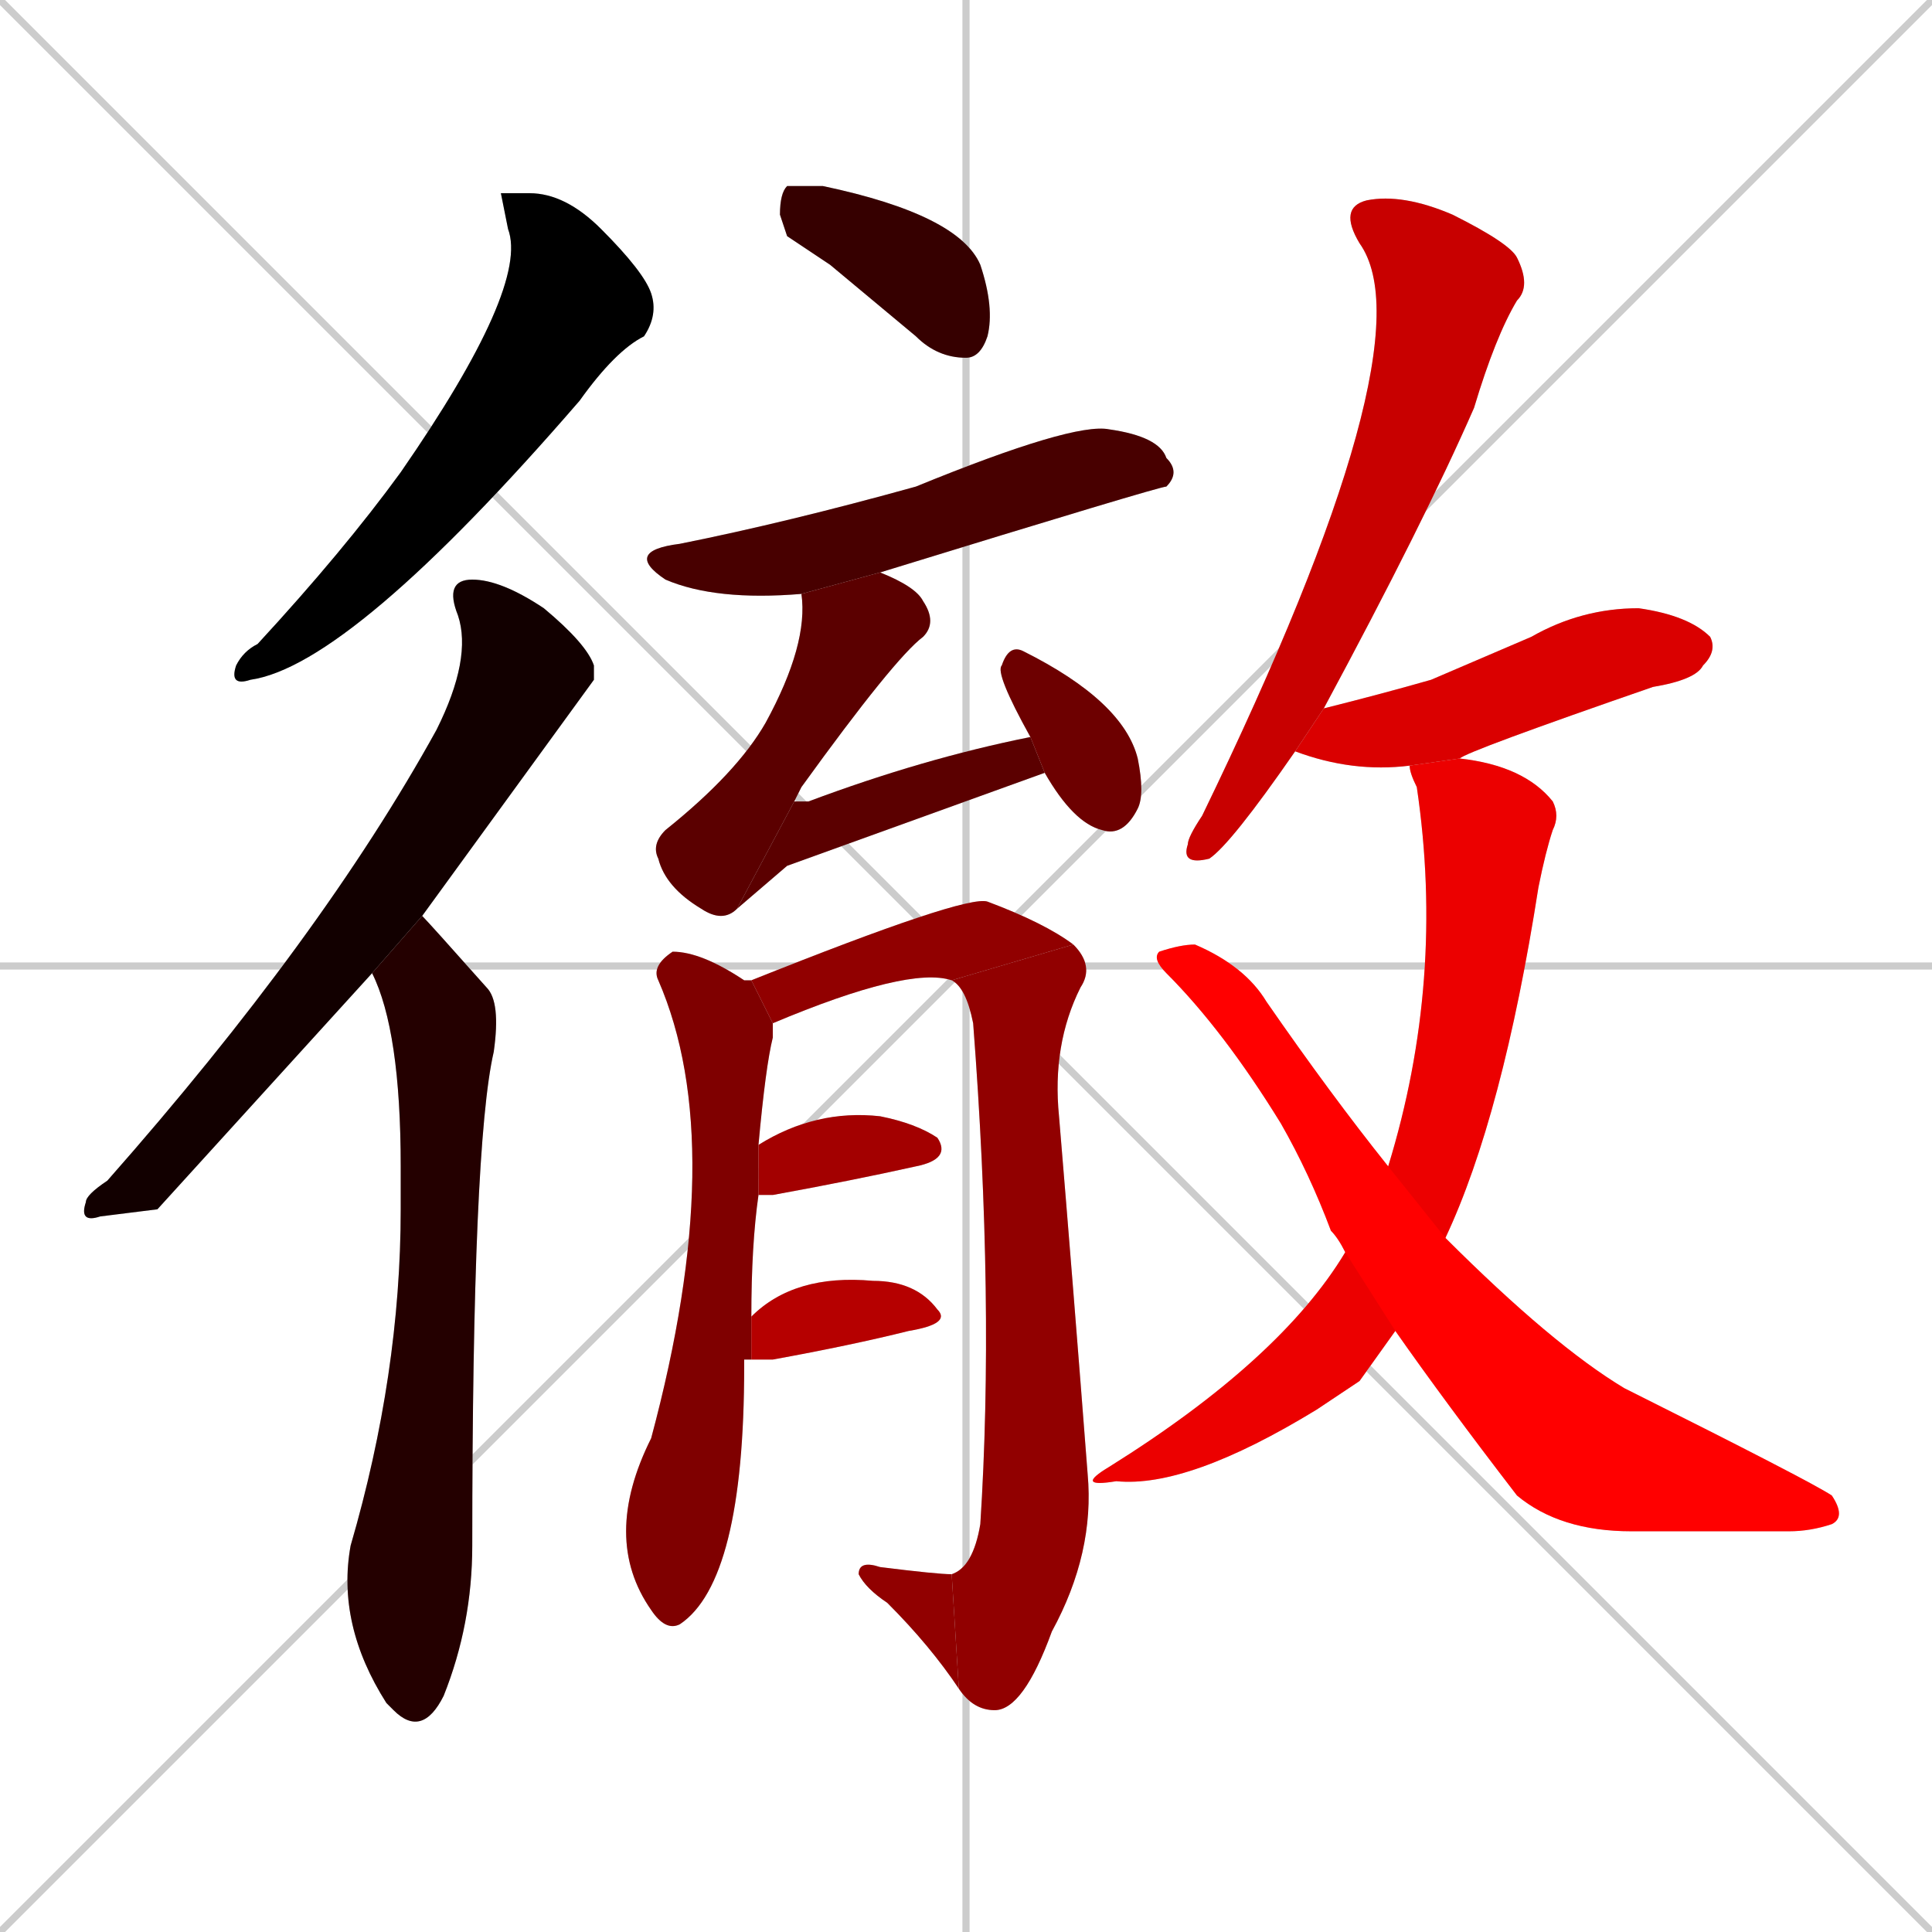 <svg xmlns="http://www.w3.org/2000/svg" xmlns:xlink="http://www.w3.org/1999/xlink" width="270" height="270"><path d="M 0 0 L 270 270 M 270 0 L 0 270 M 135 0 L 135 270 M 0 135 L 270 135" stroke="#CCCCCC" /><path d="M 70 27 L 74 27 Q 79 27 84 32 Q 90 38 91 41 Q 92 44 90 47 Q 86 49 81 56 Q 49 93 35 95 Q 32 96 33 93 Q 34 91 36 90 Q 48 77 56 66 Q 74 40 71 32" fill="#CCCCCC"/><path d="M 22 169 L 14 170 Q 11 171 12 168 Q 12 167 15 165 Q 45 131 61 102 Q 66 92 64 86 Q 62 81 66 81 Q 70 81 76 85 Q 82 90 83 93 Q 83 94 83 95 Q 83 95 59 128 L 52 136" fill="#CCCCCC"/><path d="M 59 128 Q 60 129 68 138 Q 70 140 69 147 Q 66 160 66 216 Q 66 227 62 237 Q 59 243 55 239 Q 55 239 54 238 Q 47 227 49 216 Q 56 192 56 169 Q 56 165 56 163 Q 56 144 52 136" fill="#CCCCCC"/><path d="M 110 33 L 109 30 Q 109 27 110 26 Q 111 26 115 26 Q 134 30 137 37 Q 139 43 138 47 Q 137 50 135 50 Q 131 50 128 47 Q 122 42 116 37" fill="#CCCCCC"/><path d="M 112 83 Q 100 84 93 81 Q 87 77 95 76 Q 110 73 128 68 Q 150 59 155 60 Q 162 61 163 64 Q 165 66 163 68 Q 162 68 123 80" fill="#CCCCCC"/><path d="M 103 127 Q 101 129 98 127 Q 93 124 92 120 Q 91 118 93 116 Q 103 108 107 101 Q 113 90 112 83 L 123 80 Q 128 82 129 84 Q 131 87 129 89 Q 125 92 112 110 Q 111 112 111 112" fill="#CCCCCC"/><path d="M 110 121 L 103 127 L 111 112 Q 112 112 113 112 Q 129 106 144 103 L 146 108" fill="#CCCCCC"/><path d="M 144 103 Q 139 94 140 93 Q 141 90 143 91 Q 157 98 159 106 Q 160 111 159 113 Q 157 117 154 116 Q 150 115 146 108" fill="#CCCCCC"/><path d="M 104 190 L 104 191 Q 104 221 95 227 Q 93 228 91 225 Q 84 215 91 201 Q 102 160 92 137 Q 91 135 94 133 Q 98 133 104 137 Q 104 137 105 137 L 108 143 Q 108 144 108 145 Q 107 149 106 160 L 106 167 Q 105 174 105 184 L 105 190" fill="#CCCCCC"/><path d="M 105 137 Q 135 125 138 126 Q 146 129 150 132 L 133 137 Q 127 135 108 143" fill="#CCCCCC"/><path d="M 150 132 Q 153 135 151 138 Q 147 146 148 156 Q 150 180 152 206 Q 153 217 147 228 Q 143 239 139 239 Q 136 239 134 236 L 133 220 Q 136 219 137 213 Q 139 182 136 143 Q 135 138 133 137" fill="#CCCCCC"/><path d="M 134 236 Q 130 230 124 224 Q 121 222 120 220 Q 120 218 123 219 Q 131 220 133 220" fill="#CCCCCC"/><path d="M 106 160 Q 114 155 123 156 Q 128 157 131 159 Q 133 162 128 163 Q 119 165 108 167 Q 106 167 106 167" fill="#CCCCCC"/><path d="M 105 184 Q 111 178 122 179 Q 128 179 131 183 Q 133 185 127 186 Q 119 188 108 190 Q 105 190 105 190" fill="#CCCCCC"/><path d="M 181 105 Q 172 118 169 120 Q 165 121 166 118 Q 166 117 168 114 Q 200 48 190 34 Q 187 29 191 28 Q 196 27 203 30 Q 211 34 212 36 Q 214 40 212 42 Q 209 47 206 57 Q 199 73 185 99" fill="#CCCCCC"/><path d="M 197 107 Q 189 108 181 105 L 185 99 Q 193 97 200 95 Q 207 92 214 89 Q 221 85 229 85 Q 236 86 239 89 Q 240 91 238 93 Q 237 95 231 96 Q 205 105 204 106" fill="#CCCCCC"/><path d="M 190 193 L 184 197 Q 166 208 156 207 Q 150 208 155 205 Q 179 190 188 175 L 194 163 Q 202 137 198 110 Q 197 108 197 107 L 204 106 Q 213 107 217 112 Q 218 114 217 116 Q 216 119 215 124 Q 210 156 202 173 L 195 186" fill="#CCCCCC"/><path d="M 188 175 Q 187 173 186 172 Q 183 164 179 157 Q 171 144 163 136 Q 161 134 162 133 Q 165 132 167 132 Q 174 135 177 140 Q 186 153 194 163 L 202 173 Q 217 188 227 194 Q 253 207 256 209 Q 258 212 256 213 Q 253 214 250 214 Q 241 214 228 214 Q 218 214 212 209 Q 202 196 195 186" fill="#CCCCCC"/><path d="M 70 27 L 74 27 Q 79 27 84 32 Q 90 38 91 41 Q 92 44 90 47 Q 86 49 81 56 Q 49 93 35 95 Q 32 96 33 93 Q 34 91 36 90 Q 48 77 56 66 Q 74 40 71 32" fill="#000000" /><path d="M 22 169 L 14 170 Q 11 171 12 168 Q 12 167 15 165 Q 45 131 61 102 Q 66 92 64 86 Q 62 81 66 81 Q 70 81 76 85 Q 82 90 83 93 Q 83 94 83 95 Q 83 95 59 128 L 52 136" fill="#120000" /><path d="M 59 128 Q 60 129 68 138 Q 70 140 69 147 Q 66 160 66 216 Q 66 227 62 237 Q 59 243 55 239 Q 55 239 54 238 Q 47 227 49 216 Q 56 192 56 169 Q 56 165 56 163 Q 56 144 52 136" fill="#240000" /><path d="M 110 33 L 109 30 Q 109 27 110 26 Q 111 26 115 26 Q 134 30 137 37 Q 139 43 138 47 Q 137 50 135 50 Q 131 50 128 47 Q 122 42 116 37" fill="#360000" /><path d="M 112 83 Q 100 84 93 81 Q 87 77 95 76 Q 110 73 128 68 Q 150 59 155 60 Q 162 61 163 64 Q 165 66 163 68 Q 162 68 123 80" fill="#480000" /><path d="M 103 127 Q 101 129 98 127 Q 93 124 92 120 Q 91 118 93 116 Q 103 108 107 101 Q 113 90 112 83 L 123 80 Q 128 82 129 84 Q 131 87 129 89 Q 125 92 112 110 Q 111 112 111 112" fill="#5b0000" /><path d="M 110 121 L 103 127 L 111 112 Q 112 112 113 112 Q 129 106 144 103 L 146 108" fill="#5b0000" /><path d="M 144 103 Q 139 94 140 93 Q 141 90 143 91 Q 157 98 159 106 Q 160 111 159 113 Q 157 117 154 116 Q 150 115 146 108" fill="#6d0000" /><path d="M 104 190 L 104 191 Q 104 221 95 227 Q 93 228 91 225 Q 84 215 91 201 Q 102 160 92 137 Q 91 135 94 133 Q 98 133 104 137 Q 104 137 105 137 L 108 143 Q 108 144 108 145 Q 107 149 106 160 L 106 167 Q 105 174 105 184 L 105 190" fill="#7f0000" /><path d="M 105 137 Q 135 125 138 126 Q 146 129 150 132 L 133 137 Q 127 135 108 143" fill="#910000" /><path d="M 150 132 Q 153 135 151 138 Q 147 146 148 156 Q 150 180 152 206 Q 153 217 147 228 Q 143 239 139 239 Q 136 239 134 236 L 133 220 Q 136 219 137 213 Q 139 182 136 143 Q 135 138 133 137" fill="#910000" /><path d="M 134 236 Q 130 230 124 224 Q 121 222 120 220 Q 120 218 123 219 Q 131 220 133 220" fill="#910000" /><path d="M 106 160 Q 114 155 123 156 Q 128 157 131 159 Q 133 162 128 163 Q 119 165 108 167 Q 106 167 106 167" fill="#a30000" /><path d="M 105 184 Q 111 178 122 179 Q 128 179 131 183 Q 133 185 127 186 Q 119 188 108 190 Q 105 190 105 190" fill="#b60000" /><path d="M 181 105 Q 172 118 169 120 Q 165 121 166 118 Q 166 117 168 114 Q 200 48 190 34 Q 187 29 191 28 Q 196 27 203 30 Q 211 34 212 36 Q 214 40 212 42 Q 209 47 206 57 Q 199 73 185 99" fill="#c80000" /><path d="M 197 107 Q 189 108 181 105 L 185 99 Q 193 97 200 95 Q 207 92 214 89 Q 221 85 229 85 Q 236 86 239 89 Q 240 91 238 93 Q 237 95 231 96 Q 205 105 204 106" fill="#da0000" /><path d="M 190 193 L 184 197 Q 166 208 156 207 Q 150 208 155 205 Q 179 190 188 175 L 194 163 Q 202 137 198 110 Q 197 108 197 107 L 204 106 Q 213 107 217 112 Q 218 114 217 116 Q 216 119 215 124 Q 210 156 202 173 L 195 186" fill="#ec0000" /><path d="M 188 175 Q 187 173 186 172 Q 183 164 179 157 Q 171 144 163 136 Q 161 134 162 133 Q 165 132 167 132 Q 174 135 177 140 Q 186 153 194 163 L 202 173 Q 217 188 227 194 Q 253 207 256 209 Q 258 212 256 213 Q 253 214 250 214 Q 241 214 228 214 Q 218 214 212 209 Q 202 196 195 186" fill="#ff0000" /></svg>